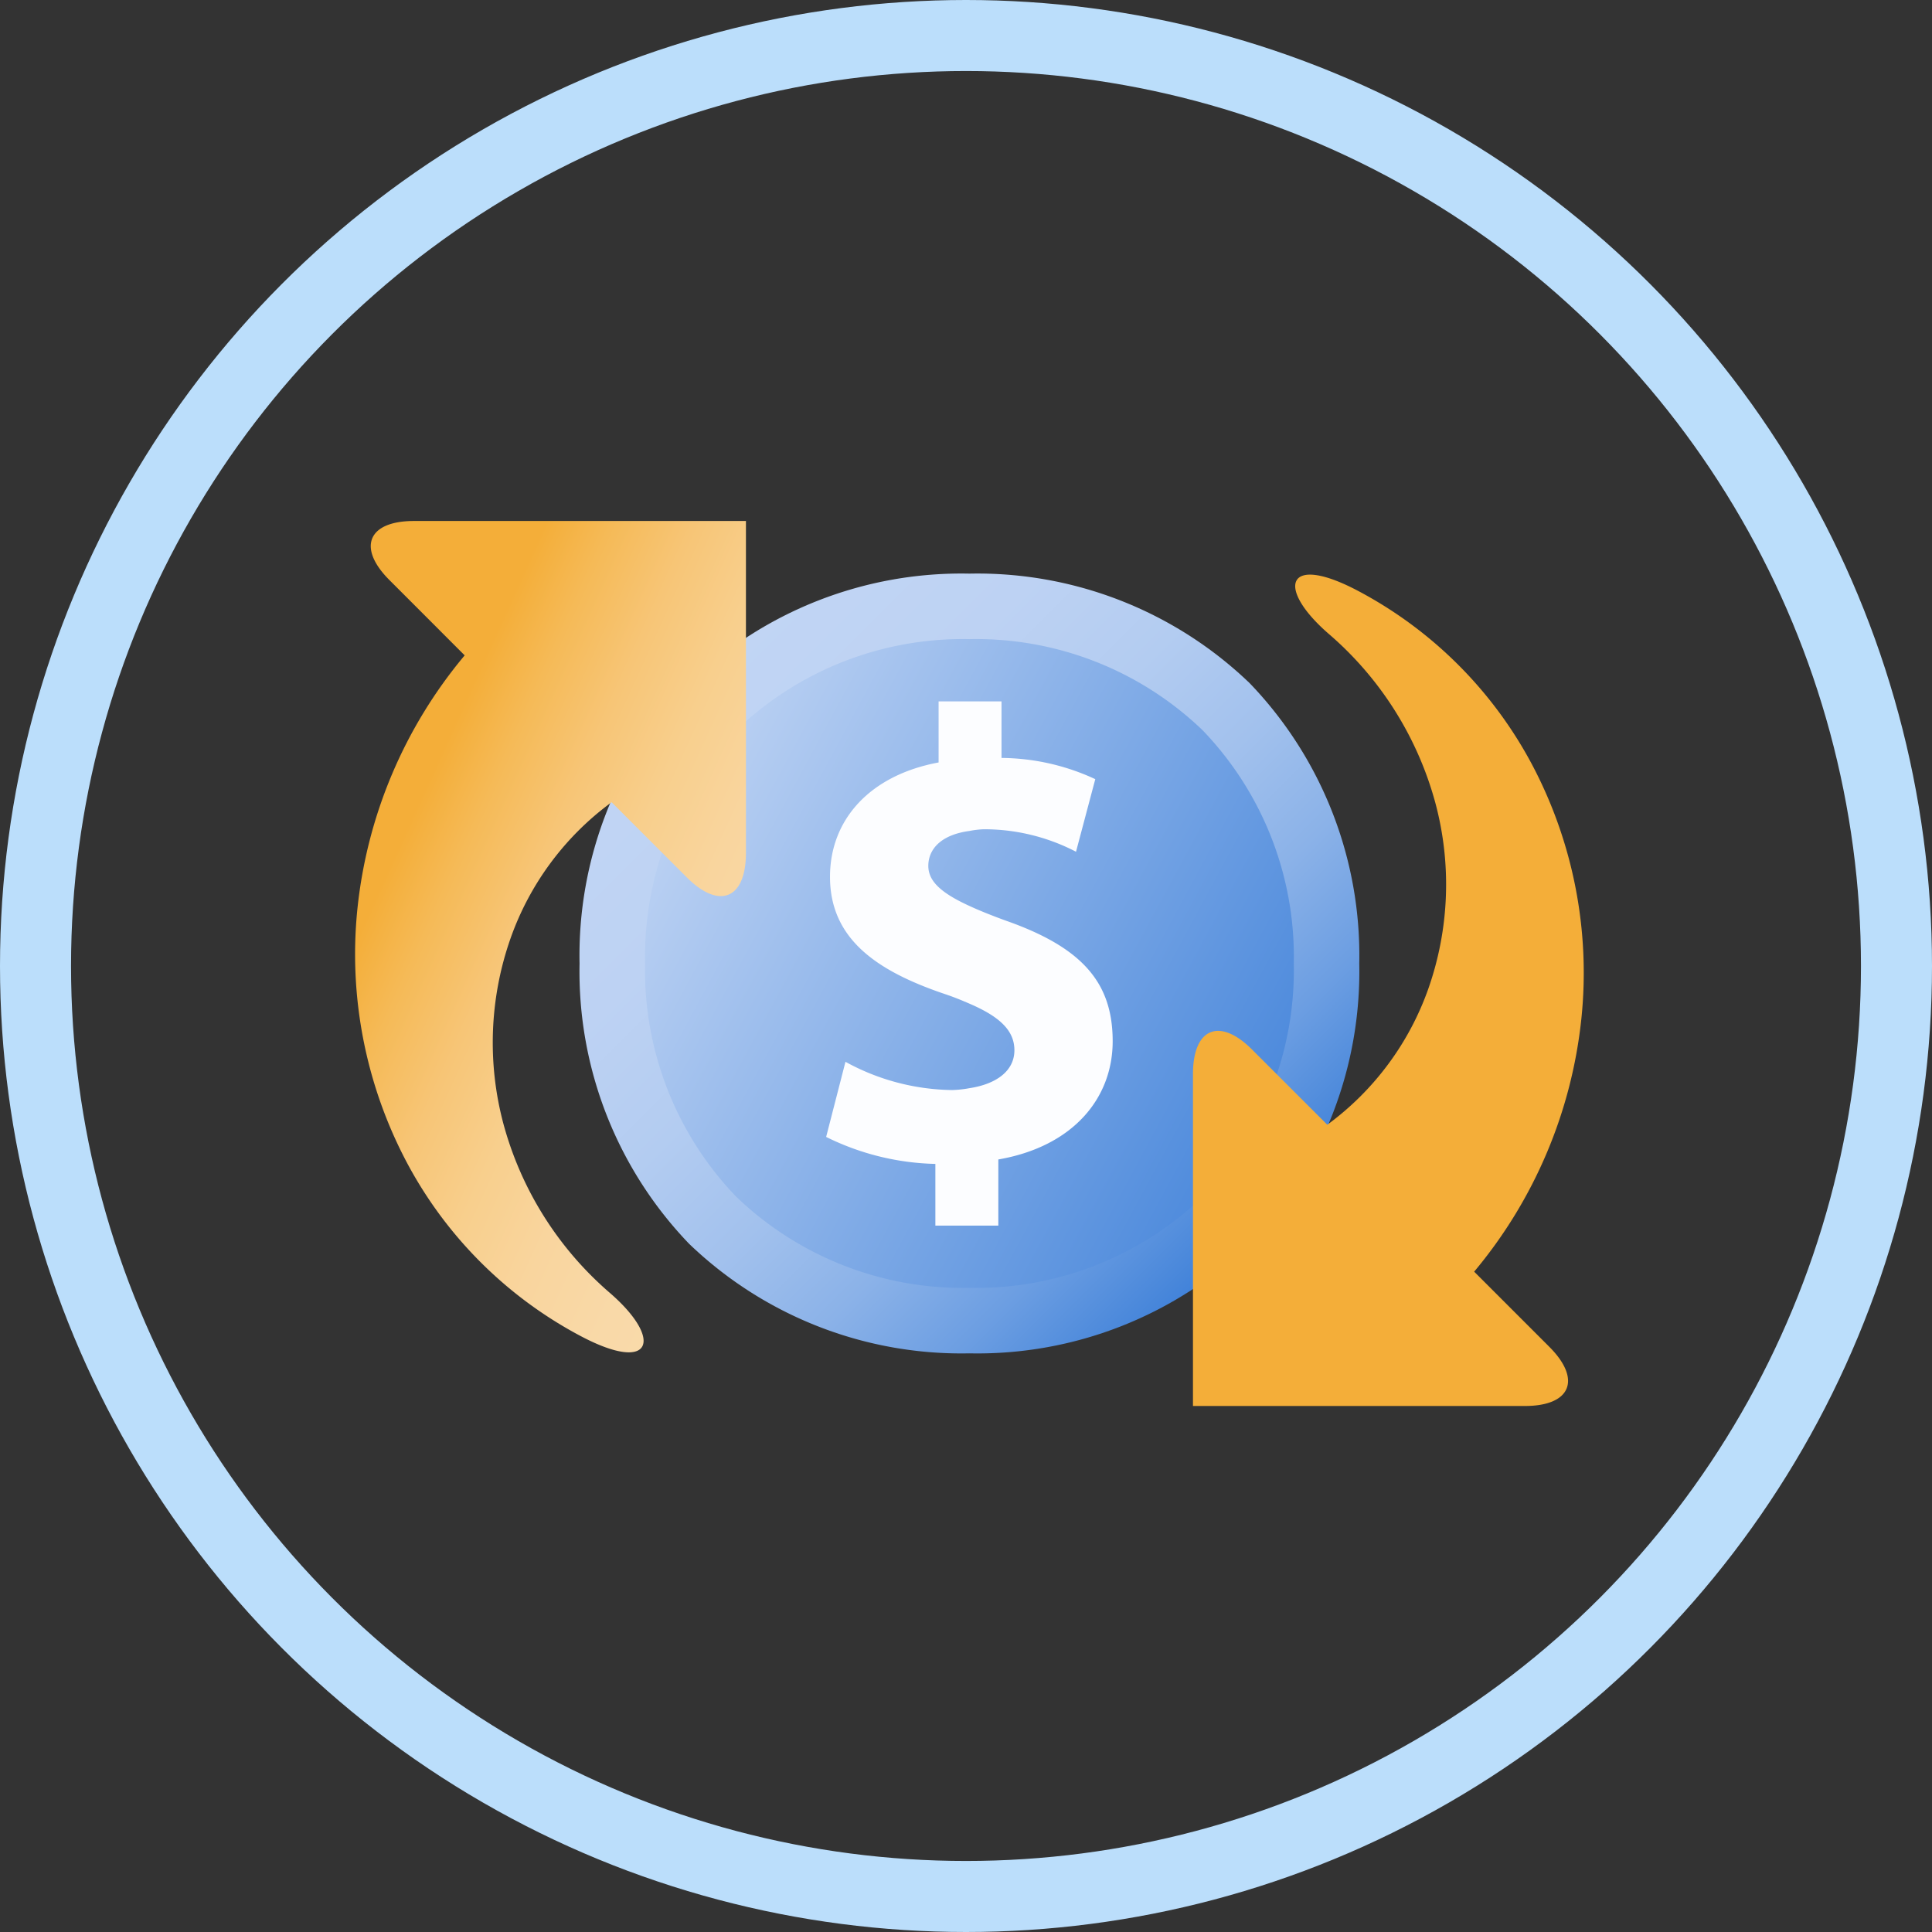 <svg xmlns="http://www.w3.org/2000/svg" xmlns:xlink="http://www.w3.org/1999/xlink" width="136" height="136" viewBox="0 0 136 136">
  <rect x="0" y="0" width="136" height="136" fill="#333333" stroke="none"/>
  <defs>
    <linearGradient id="linear-gradient" x1="0.141" y1="0.141" x2="0.859" y2="0.859" gradientUnits="objectBoundingBox">
      <stop offset="0" stop-color="#c1d5f4"/>
      <stop offset="0.215" stop-color="#bdd2f3"/>
      <stop offset="0.387" stop-color="#b3ccf1"/>
      <stop offset="0.545" stop-color="#a2c1ed"/>
      <stop offset="0.694" stop-color="#8bb2e8"/>
      <stop offset="0.837" stop-color="#6c9ee2"/>
      <stop offset="0.973" stop-color="#4786da"/>
      <stop offset="1" stop-color="#3f81d9"/>
    </linearGradient>
    <linearGradient id="linear-gradient-2" x1="-0.037" y1="0.277" x2="1.037" y2="0.857" gradientUnits="objectBoundingBox">
      <stop offset="0" stop-color="#c1d5f4"/>
      <stop offset="1" stop-color="#3f81d9"/>
    </linearGradient>
    <linearGradient id="linear-gradient-3" x1="-2.069" y1="1.104" x2="-0.686" y2="1.754" gradientUnits="objectBoundingBox">
      <stop offset="0" stop-color="#fadbac"/>
      <stop offset="0.226" stop-color="#f9d9a8"/>
      <stop offset="0.407" stop-color="#f9d59e"/>
      <stop offset="0.573" stop-color="#f8cf8d"/>
      <stop offset="0.73" stop-color="#f7c576"/>
      <stop offset="0.879" stop-color="#f5ba57"/>
      <stop offset="1" stop-color="#f4ae39"/>
    </linearGradient>
    <linearGradient id="linear-gradient-4" x1="0.404" y1="0.088" x2="1.111" y2="0.795" gradientUnits="objectBoundingBox">
      <stop offset="0" stop-color="#f4ae39"/>
      <stop offset="0.121" stop-color="#f5ba57"/>
      <stop offset="0.27" stop-color="#f7c576"/>
      <stop offset="0.427" stop-color="#f8cf8d"/>
      <stop offset="0.593" stop-color="#f9d59e"/>
      <stop offset="0.774" stop-color="#f9d9a8"/>
      <stop offset="1" stop-color="#fadbac"/>
    </linearGradient>
  </defs>
  <g id="f1_d" transform="translate(-7439 5482)">
    <g id="椭圆_281" data-name="椭圆 281" transform="translate(7439 -5482)" fill="none" stroke="#bbdefb" stroke-width="5">
      <circle cx="68" cy="68" r="68" stroke="none"/>
      <circle cx="68" cy="68" r="65.5" fill="none"/>
    </g>
    <g id="组_17090" data-name="组 17090" transform="translate(7444.125 -5463.066)">
      <g id="组_17088" data-name="组 17088" transform="translate(35.672 21.445)">
        <path id="路径_32897" data-name="路径 32897" d="M57.593,20.15a27.641,27.641,0,0,0-19.731,7.713A27.647,27.647,0,0,0,30.15,47.595a27.652,27.652,0,0,0,7.712,19.731,27.647,27.647,0,0,0,19.731,7.712,27.647,27.647,0,0,0,19.731-7.712,27.652,27.652,0,0,0,7.712-19.731,27.647,27.647,0,0,0-7.712-19.731A27.641,27.641,0,0,0,57.593,20.15Z" transform="translate(-30.15 -20.15)" fill="url(#linear-gradient)"/>
        <path id="路径_32898" data-name="路径 32898" d="M55.981,23.15a23,23,0,0,0-16.415,6.417A23,23,0,0,0,33.15,45.983,23,23,0,0,0,39.566,62.4a23.006,23.006,0,0,0,16.415,6.416A23.006,23.006,0,0,0,72.4,62.4a23,23,0,0,0,6.416-16.415A23,23,0,0,0,72.4,29.567,23,23,0,0,0,55.981,23.15Z" transform="translate(-28.538 -18.538)" fill="url(#linear-gradient-2)"/>
        <path id="路径_32899" data-name="路径 32899" d="M53.561,58.244V62.9H49.129V58.558a18.212,18.212,0,0,1-7.689-1.9L42.8,51.37a15.989,15.989,0,0,0,7.507,1.988,7.714,7.714,0,0,0,1.219-.131c1.891-.288,3.166-1.212,3.166-2.671,0-1.388-1.03-2.362-3.166-3.281-.51-.22-1.027-.438-1.673-.656-4.838-1.627-8.141-3.888-8.141-8.273,0-4.025,2.806-7.148,7.644-8.048V26h4.429V29.98a15.913,15.913,0,0,1,6.6,1.493l-1.356,5.11A14.025,14.025,0,0,0,52.52,35a6.529,6.529,0,0,0-.995.12c-2.1.284-2.893,1.361-2.893,2.457,0,1.072.881,1.9,2.893,2.821.7.323,1.536.66,2.532,1.024,5.429,1.9,7.553,4.385,7.553,8.5C61.611,53.947,58.805,57.339,53.561,58.244Z" transform="translate(-24.082 -17.005)" fill="#fcfdff"/>
      </g>
      <g id="组_17089" data-name="组 17089" transform="translate(19.875 17.74)">
        <path id="路径_32900" data-name="路径 32900" d="M82.052,33.468a29.464,29.464,0,0,0-12.24-12.152c-5.014-2.637-5.764-.206-2.034,3.038A23.951,23.951,0,0,1,75.3,36.27a22.148,22.148,0,0,1-.48,13.03,20.215,20.215,0,0,1-7.129,9.621l-5.295-5.293c-2.288-2.289-4.16-1.513-4.16,1.723V78.718H81.6c3.238,0,4.013-1.873,1.723-4.162L78.03,69.263a33.1,33.1,0,0,0,7.55-17.836A31.329,31.329,0,0,0,82.052,33.468Z" transform="translate(0.741 -16.42)" fill="url(#linear-gradient-3)"/>
        <path id="路径_32901" data-name="路径 32901" d="M22.29,21.9,27.585,27.2a33.093,33.093,0,0,0-7.55,17.836A31.327,31.327,0,0,0,23.563,62.99,29.469,29.469,0,0,0,35.8,75.142c5.014,2.637,5.765.206,2.036-3.038a23.944,23.944,0,0,1-7.52-11.915A22.143,22.143,0,0,1,30.8,47.16a20.212,20.212,0,0,1,7.129-9.623l5.295,5.293c2.288,2.289,4.16,1.513,4.16-1.723V17.74H24.015C20.778,17.74,20,19.613,22.29,21.9Z" transform="translate(-19.875 -17.74)" fill="url(#linear-gradient-4)"/>
      </g>
    </g>
  </g>
</svg>
